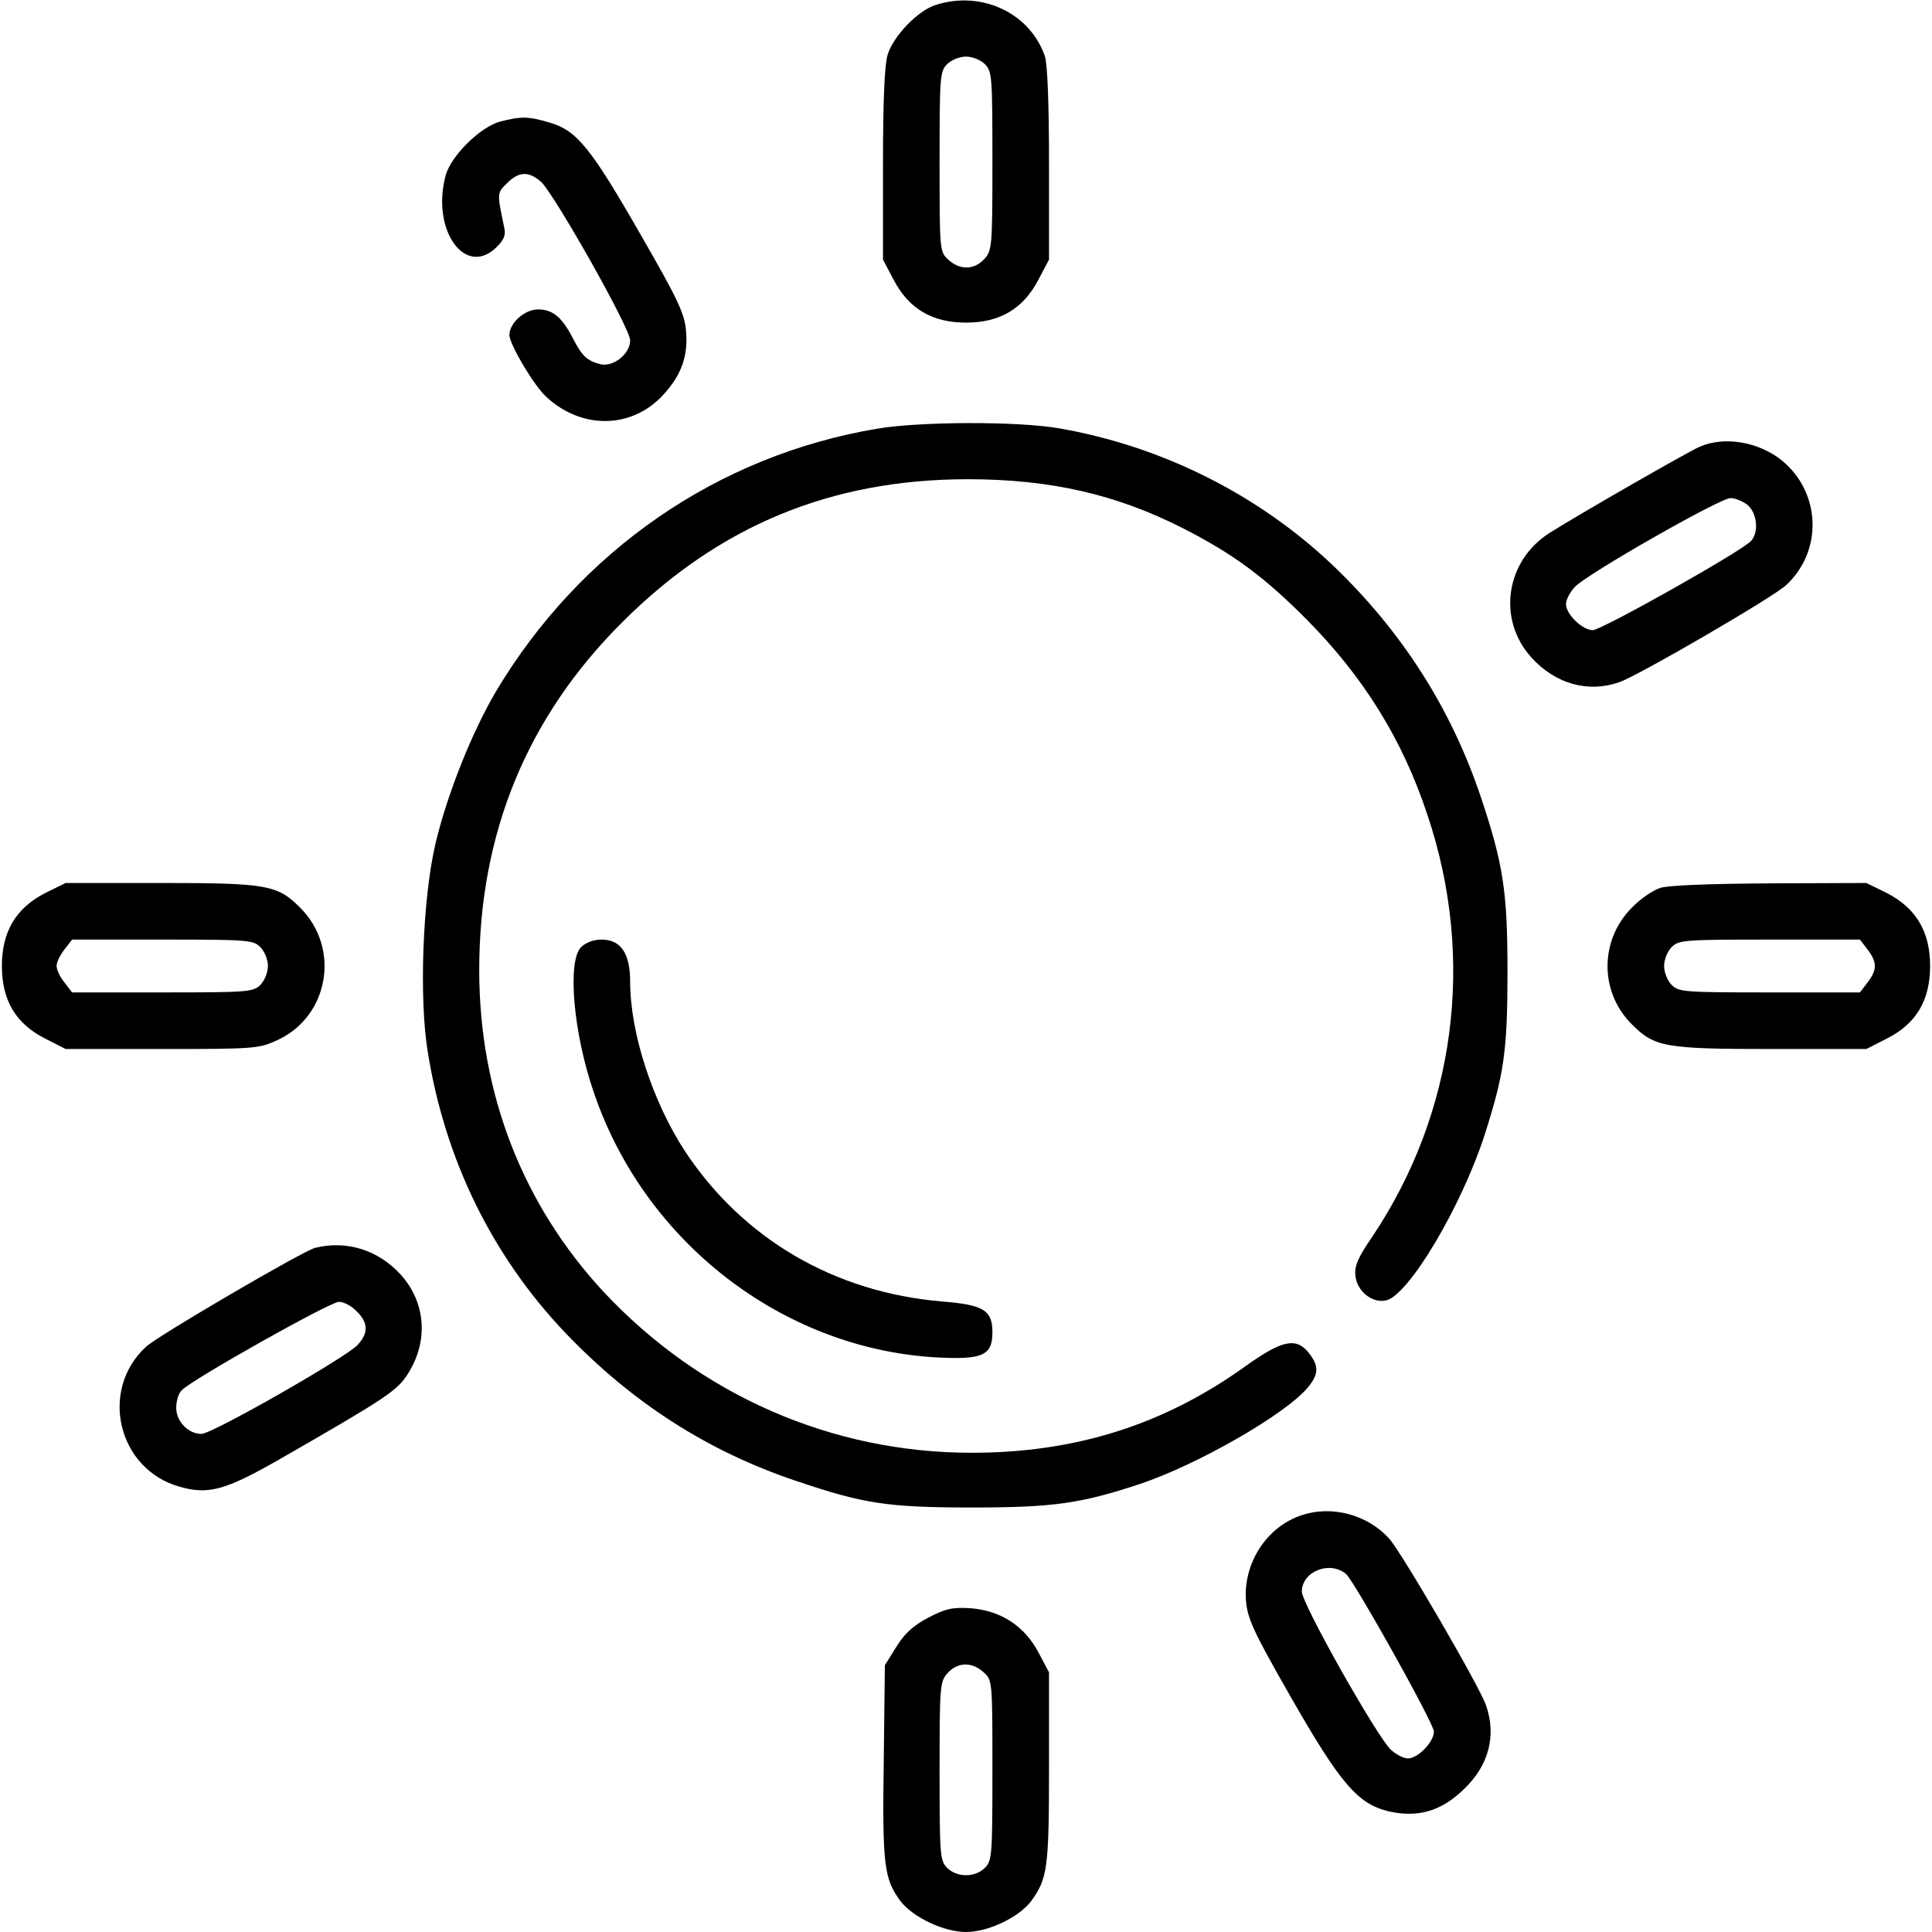 <?xml version="1.0" standalone="no"?>
<!DOCTYPE svg PUBLIC "-//W3C//DTD SVG 20010904//EN"
 "http://www.w3.org/TR/2001/REC-SVG-20010904/DTD/svg10.dtd">
<svg version="1.0" xmlns="http://www.w3.org/2000/svg"
 width="512pt" height="512pt" viewBox="0 0 512 512"
 preserveAspectRatio="xMidYMid meet">

<g transform="translate(0,512) scale(0.1,-0.1)"
fill="#000000" stroke="none">
<path d="M2480 5107 c-48 -15 -113 -83 -128 -133 -8 -28 -12 -123 -12 -292 l0
-250 28 -53 c40 -77 102 -114 192 -114 90 0 152 37 192 114 l28 53 0 253 c0
162 -4 264 -11 286 -39 114 -167 175 -289 136z m130 -157 c19 -19 20 -33 20
-257 0 -229 -1 -237 -22 -260 -27 -29 -65 -29 -95 -1 -23 21 -23 24 -23 260 0
225 1 239 20 258 11 11 33 20 50 20 17 0 39 -9 50 -20z"/>
<path d="M1326 4798 c-53 -14 -131 -91 -145 -143 -39 -144 52 -273 136 -189
19 19 24 32 19 52 -19 91 -19 90 7 116 32 32 58 33 91 4 36 -34 236 -388 236
-420 0 -36 -45 -72 -80 -63 -34 9 -48 22 -71 67 -29 57 -54 78 -93 78 -36 0
-76 -36 -76 -68 0 -24 65 -134 97 -163 94 -88 227 -86 310 4 49 53 67 103 61
171 -4 45 -21 82 -119 252 -133 232 -170 278 -242 299 -57 17 -76 17 -131 3z"/>
<path d="M2325 3984 c-423 -71 -788 -323 -1011 -697 -64 -109 -129 -272 -160
-403 -34 -145 -44 -411 -20 -554 46 -285 171 -539 364 -742 177 -185 377 -314
613 -393 177 -60 242 -70 464 -70 215 0 288 10 445 62 153 51 385 184 445 255
30 36 31 57 4 92 -34 43 -71 35 -169 -35 -216 -155 -450 -229 -725 -229 -370
0 -718 152 -974 425 -216 232 -331 528 -331 854 0 363 127 671 379 922 256
256 554 379 916 379 218 0 394 -40 572 -131 131 -67 213 -127 328 -243 149
-151 252 -316 318 -516 128 -381 74 -788 -146 -1117 -38 -55 -48 -78 -45 -104
4 -41 45 -74 82 -65 60 15 198 247 260 437 52 163 61 223 61 434 0 212 -11
284 -70 461 -79 236 -209 440 -393 616 -198 188 -454 316 -726 363 -110 19
-369 18 -481 -1z"/>
<path d="M4504 3936 c-32 -14 -316 -177 -397 -228 -117 -74 -140 -229 -49
-330 63 -70 150 -95 233 -66 48 16 408 225 442 257 98 90 93 245 -10 330 -61
50 -153 66 -219 37z m127 -154 c25 -21 31 -71 10 -95 -20 -25 -397 -237 -420
-237 -27 0 -71 42 -71 69 0 11 10 31 23 45 29 33 385 236 413 236 12 0 32 -8
45 -18z"/>
<path d="M119 2753 c-77 -40 -114 -102 -114 -193 0 -91 37 -153 114 -192 l55
-28 255 0 c249 0 257 1 307 24 136 63 167 244 59 351 -60 60 -87 65 -372 65
l-249 0 -55 -27z m571 -143 c11 -11 20 -33 20 -50 0 -17 -9 -39 -20 -50 -19
-19 -33 -20 -259 -20 l-240 0 -20 26 c-12 15 -21 34 -21 44 0 10 9 29 21 44
l20 26 240 0 c226 0 240 -1 259 -20z"/>
<path d="M4400 2767 c-19 -6 -53 -29 -75 -52 -86 -86 -87 -224 0 -310 60 -60
87 -65 372 -65 l249 0 55 28 c77 39 114 101 114 192 0 91 -37 153 -114 193
l-55 27 -255 -1 c-157 -1 -269 -5 -291 -12z m549 -163 c26 -34 26 -54 0 -88
l-20 -26 -240 0 c-226 0 -240 1 -259 20 -11 11 -20 33 -20 50 0 17 9 39 20 50
19 19 33 20 259 20 l240 0 20 -26z"/>
<path d="M1540 2610 c-37 -37 -21 -227 34 -386 134 -394 497 -676 903 -701
126 -7 153 4 153 66 0 59 -23 73 -134 82 -284 24 -526 165 -680 397 -86 131
-146 314 -146 450 0 76 -25 112 -76 112 -21 0 -42 -8 -54 -20z"/>
<path d="M835 1813 c-32 -8 -417 -233 -448 -262 -125 -115 -75 -325 89 -371
77 -22 122 -9 267 74 282 162 311 181 339 227 54 86 46 188 -20 261 -59 65
-143 92 -227 71z m110 -168 c31 -30 32 -57 3 -89 -30 -33 -386 -236 -414 -236
-35 0 -67 33 -67 69 0 18 6 39 15 47 28 29 393 234 416 234 13 0 34 -11 47
-25z"/>
<path d="M3451 1105 c-94 -30 -157 -128 -149 -228 4 -46 20 -82 118 -253 132
-231 178 -284 259 -304 78 -18 141 0 201 59 66 63 86 142 58 222 -17 50 -226
409 -257 442 -57 63 -151 88 -230 62z m116 -156 c22 -19 233 -396 233 -418 0
-27 -42 -71 -69 -71 -11 0 -31 10 -45 23 -36 33 -236 387 -236 419 0 53 73 83
117 47z"/>
<path d="M2460 833 c-40 -21 -63 -42 -85 -78 l-30 -48 -3 -256 c-4 -275 1
-311 45 -370 33 -42 114 -81 173 -81 59 0 140 39 172 81 44 60 48 88 48 354
l0 253 -28 53 c-37 70 -100 111 -180 117 -48 3 -66 -1 -112 -25z m147 -145
c23 -21 23 -24 23 -260 0 -225 -1 -239 -20 -258 -26 -26 -74 -26 -100 0 -19
19 -20 33 -20 257 0 229 1 237 22 260 27 29 65 29 95 1z"/>
</g>
</svg>
